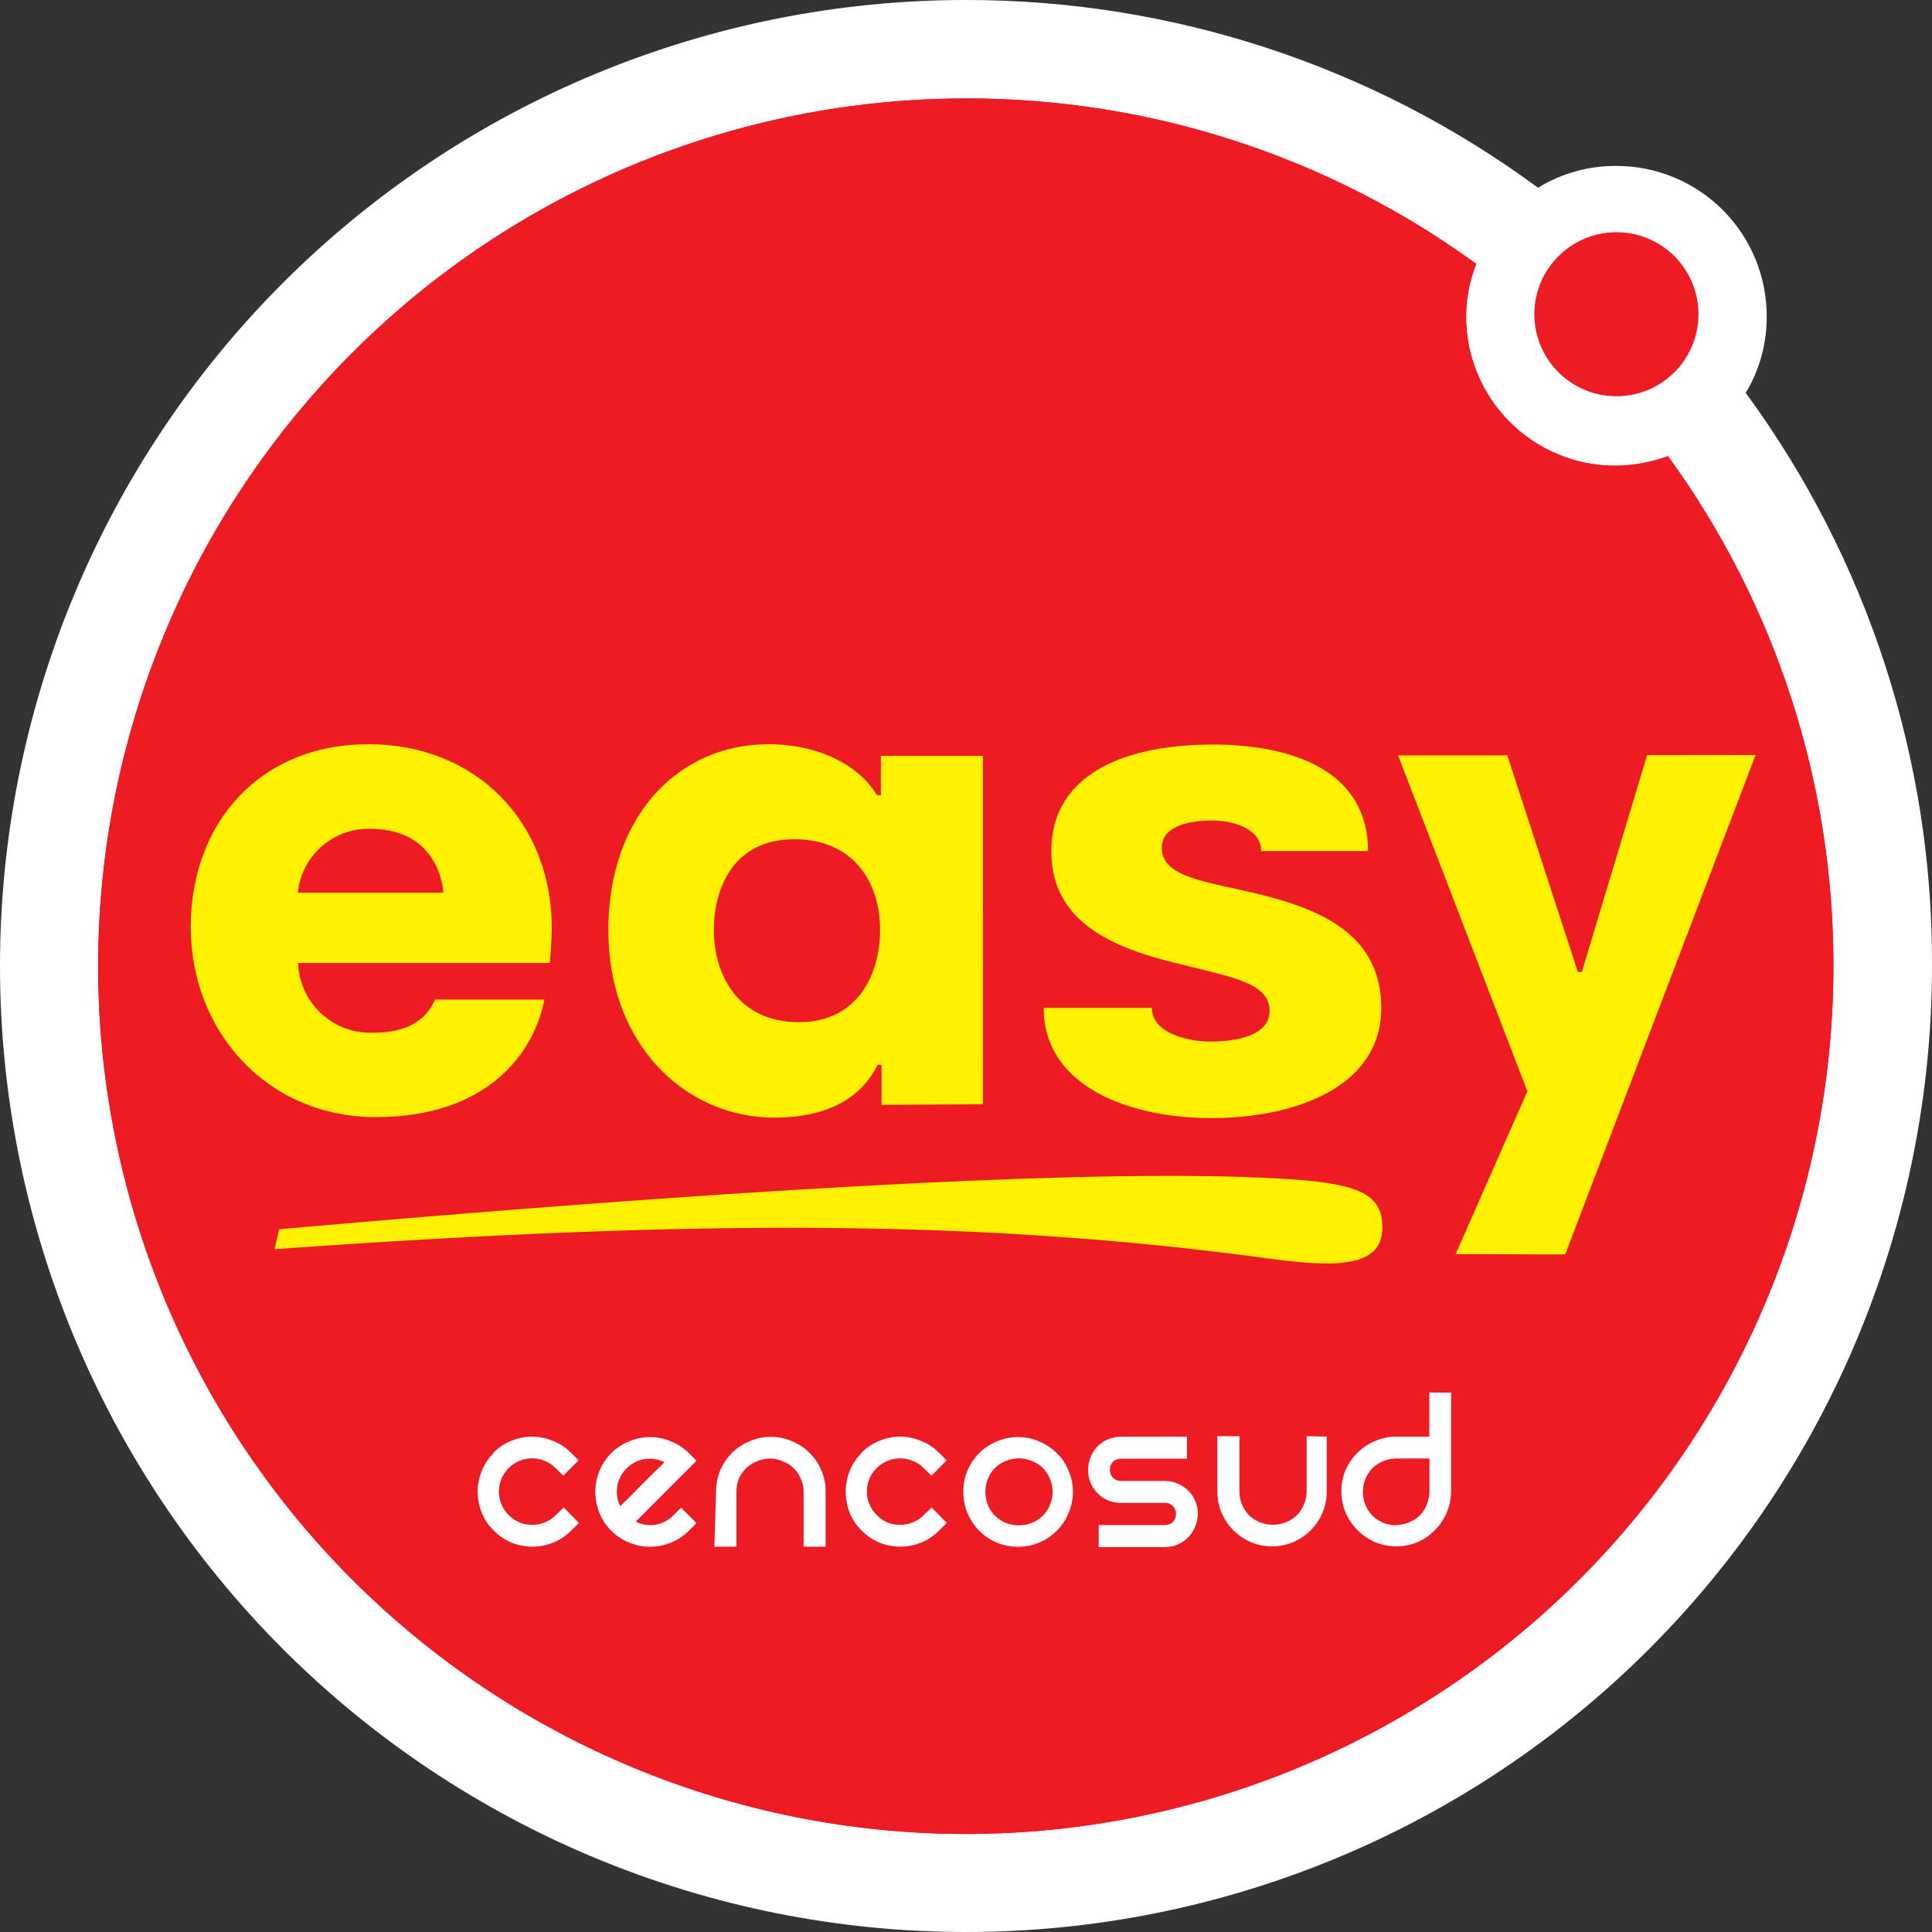 <svg width="124" height="124" viewBox="0 0 124 124" fill="none" xmlns="http://www.w3.org/2000/svg">
<rect x="0" y="0" width="124" height="124" fill="#333333" stroke="none"/>
<path fill-rule="evenodd" clip-rule="evenodd" d="M98.689 12.065C100.208 11.126 101.962 10.636 103.748 10.65C106.306 10.65 108.759 11.666 110.568 13.475C112.376 15.284 113.392 17.737 113.392 20.295C113.402 22.041 112.93 23.755 112.027 25.249H112.069C119.877 35.905 124.059 48.786 123.999 61.996C123.999 78.441 117.467 94.212 105.84 105.84C94.213 117.468 78.443 124 62 124C53.858 124 45.796 122.396 38.273 119.28C30.751 116.164 23.916 111.597 18.159 105.84C6.532 94.212 0 78.441 0 61.996C-5.30361e-08 53.854 1.604 45.792 4.72 38.27C7.835 30.748 12.402 23.913 18.16 18.156C23.917 12.399 30.752 7.832 38.274 4.717C45.796 1.602 53.858 -0.001 62 2.75224e-05C75.2 -0.012 88.058 4.203 98.689 12.03" fill="white"/>
<path fill-rule="evenodd" clip-rule="evenodd" d="M107.045 29.282C105.965 29.673 104.826 29.879 103.677 29.891C102.419 29.892 101.174 29.645 100.011 29.164C98.849 28.683 97.793 27.978 96.903 27.089C96.013 26.2 95.307 25.144 94.826 23.982C94.344 22.82 94.096 21.575 94.096 20.317C94.104 19.159 94.325 18.012 94.747 16.934C85.232 10.014 73.765 6.297 62 6.319C47.231 6.321 33.067 12.188 22.622 22.63C12.177 33.072 6.305 47.234 6.298 62.004C6.299 76.778 12.17 90.947 22.617 101.394C33.064 111.841 47.233 117.709 62.007 117.709C76.773 117.698 90.931 111.824 101.369 101.379C111.807 90.933 117.672 76.771 117.673 62.004C117.687 50.248 113.971 38.791 107.059 29.282" fill="#ED1C24"/>
<path fill-rule="evenodd" clip-rule="evenodd" d="M107.045 29.282C105.965 29.673 104.826 29.879 103.677 29.891C102.419 29.892 101.174 29.645 100.011 29.164C98.849 28.683 97.793 27.978 96.903 27.089C96.013 26.2 95.307 25.144 94.826 23.982C94.344 22.82 94.096 21.575 94.096 20.317C94.104 19.159 94.325 18.012 94.747 16.934C85.232 10.014 73.765 6.297 62 6.319C47.231 6.321 33.067 12.188 22.622 22.63C12.177 33.072 6.305 47.234 6.298 62.004C6.299 76.778 12.17 90.947 22.617 101.394C33.064 111.841 47.233 117.709 62.007 117.709C76.773 117.698 90.931 111.824 101.369 101.379C111.807 90.933 117.672 76.771 117.673 62.004C117.687 50.248 113.971 38.791 107.059 29.282" fill="#ED1C24"/>
<path d="M98.476 20.168C98.478 18.771 99.034 17.432 100.023 16.444C101.011 15.457 102.351 14.903 103.748 14.903C105.144 14.903 106.483 15.457 107.47 16.445C108.458 17.432 109.012 18.771 109.012 20.168C109.012 21.564 108.458 22.903 107.47 23.89C106.483 24.878 105.144 25.433 103.748 25.433C102.351 25.433 101.011 24.878 100.023 23.891C99.034 22.904 98.478 21.565 98.476 20.168" fill="#ED1C24"/>
<path fill-rule="evenodd" clip-rule="evenodd" d="M31.665 93.239C31.991 92.906 32.385 92.645 32.818 92.475C33.24 92.3 33.692 92.209 34.149 92.206C34.603 92.207 35.053 92.299 35.472 92.475C35.913 92.643 36.313 92.904 36.647 93.239L37.135 93.727L36.158 94.711L35.656 94.222C35.454 94.021 35.213 93.862 34.948 93.755C34.695 93.651 34.423 93.598 34.149 93.6C33.877 93.599 33.608 93.652 33.356 93.755C33.09 93.86 32.849 94.019 32.648 94.222C32.444 94.424 32.283 94.665 32.174 94.93C32.075 95.185 32.022 95.456 32.019 95.73C32.022 96.003 32.075 96.274 32.174 96.529C32.283 96.795 32.444 97.035 32.648 97.237C32.841 97.44 33.074 97.601 33.333 97.709C33.591 97.818 33.869 97.871 34.149 97.867C34.43 97.87 34.709 97.817 34.969 97.711C35.237 97.607 35.479 97.445 35.677 97.237L36.179 96.756L37.156 97.746L36.668 98.228C36.334 98.567 35.934 98.834 35.493 99.013C35.072 99.181 34.623 99.268 34.17 99.268C33.715 99.266 33.263 99.18 32.84 99.013C32.406 98.832 32.014 98.565 31.686 98.228C31.347 97.902 31.084 97.506 30.915 97.067C30.747 96.649 30.66 96.202 30.66 95.751C30.659 95.295 30.745 94.843 30.915 94.421C31.086 93.983 31.349 93.587 31.686 93.26" fill="white"/>
<path fill-rule="evenodd" clip-rule="evenodd" d="M43.715 96.77L44.699 97.754L44.218 98.242C43.888 98.568 43.499 98.827 43.072 99.006C42.643 99.183 42.184 99.275 41.72 99.275C41.259 99.274 40.802 99.183 40.376 99.006C39.946 98.831 39.556 98.571 39.229 98.242C38.898 97.912 38.637 97.516 38.465 97.081C38.298 96.655 38.211 96.202 38.21 95.744C38.211 95.295 38.298 94.851 38.465 94.435C38.636 93.996 38.896 93.599 39.229 93.267C39.562 92.938 39.956 92.678 40.39 92.503C40.812 92.328 41.263 92.237 41.72 92.234C42.172 92.235 42.62 92.326 43.036 92.503C43.479 92.672 43.882 92.933 44.218 93.267L44.699 93.755L40.8 97.662C41.187 97.856 41.624 97.928 42.053 97.867C42.499 97.79 42.91 97.575 43.227 97.251L43.715 96.77ZM40.22 94.244C40.018 94.438 39.858 94.671 39.75 94.929C39.642 95.187 39.587 95.464 39.59 95.744C39.588 96.066 39.663 96.384 39.809 96.671C39.93 96.543 40.121 96.359 40.376 96.112L41.189 95.291L42.017 94.463C42.293 94.201 42.498 93.996 42.647 93.847C42.255 93.652 41.813 93.583 41.38 93.649C40.938 93.714 40.531 93.923 40.22 94.244" fill="white"/>
<path fill-rule="evenodd" clip-rule="evenodd" d="M45.958 95.73C45.955 95.263 46.047 94.801 46.227 94.371C46.405 93.955 46.659 93.575 46.977 93.253C47.3 92.929 47.686 92.674 48.109 92.503C48.538 92.316 49.001 92.219 49.468 92.22C49.938 92.217 50.404 92.314 50.834 92.503C51.257 92.673 51.639 92.928 51.959 93.253C52.283 93.571 52.541 93.951 52.716 94.371C52.902 94.799 52.996 95.262 52.992 95.73V99.268H51.577V95.73C51.576 95.449 51.516 95.172 51.4 94.916C51.299 94.662 51.144 94.433 50.947 94.244C50.75 94.039 50.508 93.883 50.239 93.791C49.98 93.671 49.697 93.61 49.411 93.614C49.126 93.612 48.843 93.672 48.584 93.791C48.318 93.888 48.076 94.043 47.876 94.244C47.683 94.438 47.528 94.666 47.416 94.916C47.316 95.175 47.266 95.451 47.267 95.73V99.268H45.852L45.958 95.73Z" fill="white"/>
<path fill-rule="evenodd" clip-rule="evenodd" d="M55.292 93.239C55.618 92.906 56.011 92.645 56.445 92.475C56.87 92.3 57.324 92.209 57.782 92.206C58.234 92.208 58.682 92.299 59.099 92.475C59.54 92.643 59.94 92.904 60.273 93.239L60.761 93.727L59.785 94.711L59.282 94.222C59.08 94.021 58.84 93.862 58.575 93.755C58.321 93.652 58.049 93.599 57.775 93.6C57.501 93.599 57.23 93.652 56.976 93.755C56.711 93.862 56.47 94.021 56.268 94.222C56.061 94.421 55.899 94.663 55.794 94.93C55.691 95.184 55.638 95.456 55.638 95.73C55.638 96.004 55.691 96.275 55.794 96.529C55.9 96.796 56.062 97.037 56.268 97.237C56.46 97.441 56.693 97.603 56.951 97.711C57.21 97.82 57.488 97.873 57.768 97.867C58.047 97.869 58.324 97.816 58.582 97.711C58.852 97.611 59.094 97.448 59.29 97.237L59.792 96.756L60.769 97.746L60.28 98.228C59.946 98.567 59.547 98.834 59.106 99.013C58.687 99.181 58.24 99.268 57.789 99.268C57.332 99.266 56.878 99.18 56.452 99.013C56.019 98.832 55.626 98.565 55.299 98.228C54.962 97.9 54.699 97.504 54.527 97.067C54.364 96.647 54.281 96.201 54.28 95.751C54.28 95.296 54.364 94.845 54.527 94.421C54.701 93.984 54.964 93.589 55.299 93.26" fill="white"/>
<path fill-rule="evenodd" clip-rule="evenodd" d="M61.83 95.744C61.824 95.278 61.913 94.816 62.092 94.385C62.272 93.97 62.526 93.591 62.842 93.267C63.167 92.946 63.552 92.692 63.974 92.517C64.405 92.33 64.87 92.233 65.34 92.234C65.807 92.231 66.27 92.328 66.698 92.517C67.12 92.692 67.505 92.946 67.83 93.267C68.155 93.584 68.41 93.965 68.58 94.385C68.769 94.813 68.865 95.276 68.863 95.744C68.865 96.214 68.768 96.679 68.58 97.11C68.409 97.534 68.154 97.919 67.83 98.242C67.506 98.568 67.121 98.827 66.698 99.006C66.268 99.187 65.806 99.279 65.34 99.275C64.871 99.277 64.407 99.185 63.974 99.006C63.55 98.827 63.166 98.568 62.842 98.242C62.527 97.911 62.273 97.528 62.092 97.11C61.915 96.676 61.826 96.212 61.83 95.744V95.744ZM63.245 95.744C63.242 96.03 63.295 96.313 63.401 96.579C63.506 96.841 63.66 97.081 63.854 97.287C64.061 97.48 64.3 97.635 64.561 97.746C64.828 97.849 65.111 97.902 65.396 97.902C65.679 97.901 65.96 97.848 66.224 97.746C66.488 97.641 66.728 97.484 66.932 97.287C67.132 97.085 67.289 96.844 67.391 96.579C67.505 96.315 67.563 96.031 67.561 95.744C67.563 95.464 67.505 95.186 67.391 94.93C67.292 94.663 67.135 94.421 66.932 94.222C66.734 94.019 66.491 93.864 66.224 93.769C65.963 93.656 65.681 93.599 65.396 93.6C65.109 93.598 64.825 93.656 64.561 93.769C64.296 93.87 64.055 94.024 63.854 94.222C63.657 94.426 63.503 94.666 63.401 94.93C63.295 95.188 63.242 95.465 63.245 95.744Z" fill="white"/>
<path fill-rule="evenodd" clip-rule="evenodd" d="M76.18 92.206V93.621H71.934C71.841 93.62 71.749 93.638 71.663 93.673C71.576 93.709 71.498 93.76 71.432 93.826C71.302 93.961 71.231 94.141 71.234 94.329C71.23 94.424 71.246 94.518 71.28 94.607C71.314 94.696 71.366 94.777 71.432 94.845C71.498 94.911 71.576 94.963 71.663 94.998C71.749 95.033 71.841 95.051 71.934 95.05H74.765C75.045 95.049 75.322 95.106 75.579 95.22C75.83 95.32 76.058 95.469 76.251 95.659C76.452 95.846 76.609 96.076 76.711 96.331C76.825 96.587 76.883 96.865 76.88 97.145C76.883 97.43 76.825 97.712 76.711 97.973C76.606 98.237 76.45 98.478 76.251 98.68C76.059 98.875 75.831 99.029 75.579 99.133C75.321 99.241 75.044 99.296 74.765 99.296H70.519V97.881H74.765C74.86 97.884 74.954 97.868 75.043 97.834C75.132 97.8 75.213 97.749 75.281 97.683C75.348 97.614 75.4 97.531 75.434 97.441C75.468 97.351 75.484 97.255 75.479 97.159C75.482 96.972 75.411 96.791 75.281 96.657C75.213 96.591 75.132 96.539 75.043 96.505C74.954 96.471 74.86 96.455 74.765 96.459H71.934C71.65 96.459 71.369 96.403 71.106 96.296C70.86 96.188 70.637 96.034 70.448 95.843C70.259 95.647 70.105 95.42 69.996 95.171C69.89 94.907 69.837 94.626 69.84 94.343C69.835 94.064 69.888 93.787 69.996 93.529C70.098 93.265 70.252 93.025 70.448 92.821C70.638 92.635 70.862 92.486 71.106 92.382C71.368 92.269 71.65 92.212 71.934 92.213L76.18 92.206Z" fill="white"/>
<path fill-rule="evenodd" clip-rule="evenodd" d="M85.152 92.206V95.744C85.156 96.214 85.059 96.679 84.869 97.109C84.698 97.52 84.448 97.893 84.133 98.206C83.809 98.53 83.427 98.791 83.008 98.978C82.575 99.157 82.111 99.248 81.643 99.247C81.174 99.248 80.71 99.157 80.277 98.978C79.857 98.79 79.473 98.529 79.145 98.206C78.831 97.878 78.577 97.497 78.395 97.081C78.218 96.648 78.129 96.183 78.133 95.716V92.177H79.548V95.716C79.546 95.999 79.599 96.28 79.704 96.543C79.813 96.804 79.966 97.043 80.157 97.251C80.364 97.443 80.603 97.596 80.864 97.704C81.13 97.81 81.413 97.863 81.699 97.86C81.983 97.862 82.264 97.809 82.527 97.704C82.792 97.604 83.033 97.449 83.235 97.251C83.437 97.051 83.594 96.81 83.695 96.543C83.808 96.282 83.865 96 83.864 95.716V92.177L85.152 92.206Z" fill="white"/>
<path fill-rule="evenodd" clip-rule="evenodd" d="M93.134 89.382V95.716C93.134 96.185 93.037 96.65 92.851 97.081C92.677 97.503 92.419 97.886 92.094 98.206C91.778 98.534 91.4 98.797 90.983 98.978C90.55 99.157 90.086 99.248 89.617 99.247C89.151 99.249 88.689 99.157 88.259 98.978C87.836 98.793 87.452 98.532 87.126 98.206C86.803 97.883 86.544 97.501 86.362 97.081C86.183 96.648 86.092 96.184 86.093 95.716C86.09 95.247 86.182 94.782 86.362 94.35C86.543 93.933 86.802 93.556 87.126 93.239C87.45 92.915 87.835 92.66 88.259 92.489C88.686 92.298 89.149 92.202 89.617 92.206H91.74V89.375L93.134 89.382ZM89.596 97.874C89.877 97.877 90.156 97.824 90.417 97.718C90.68 97.616 90.921 97.462 91.124 97.265C91.322 97.063 91.476 96.822 91.577 96.558C91.69 96.296 91.748 96.014 91.747 95.73V93.607H89.624C89.34 93.606 89.058 93.663 88.796 93.776C88.533 93.879 88.292 94.033 88.089 94.229C87.891 94.433 87.734 94.673 87.629 94.937C87.526 95.196 87.474 95.472 87.473 95.751C87.474 96.034 87.527 96.315 87.629 96.579C87.738 96.841 87.894 97.081 88.089 97.286C88.294 97.48 88.534 97.634 88.796 97.739C89.06 97.845 89.341 97.897 89.624 97.895" fill="white"/>
<path d="M112.678 48.459L100.458 80.516L93.424 80.494L98.031 70.043L89.73 48.481H96.743L101.271 62.386H101.526L105.715 48.467L112.678 48.459Z" fill="#FFF200"/>
<path d="M88.655 64.686C88.655 69.809 83.044 71.762 77.758 71.762C72.472 71.762 66.988 69.731 66.988 64.686H73.93C73.93 66.264 76.116 66.858 77.765 66.851C79.414 66.844 81.487 66.427 81.487 64.898C81.487 62.98 78.869 62.697 74.772 61.636C70.526 60.518 67.477 58.65 67.477 54.637C67.477 49.542 72.43 47.801 77.751 47.787C83.072 47.773 87.799 49.528 87.806 54.623H80.942C80.942 53.208 79.201 52.656 77.751 52.663C76.3 52.67 74.567 53.017 74.567 54.418C74.567 56.343 77.503 56.583 80.8 57.39C85.046 58.423 88.648 60.136 88.655 64.693" fill="#FFF200"/>
<path d="M63.089 70.87L56.58 70.913V68.337H56.332C55.242 70.523 53.077 71.719 49.709 71.733C43.991 71.733 39.045 67.056 39.045 59.703C39.045 52.351 43.567 47.766 49.305 47.766C52.483 47.766 55.115 49.075 56.282 51.035H56.537V48.516H63.082L63.089 70.87ZM56.487 59.668C56.487 56.668 54.818 53.858 50.954 53.865C47.091 53.873 45.817 56.993 45.817 59.689C45.817 62.52 47.338 65.598 51.258 65.605C55.178 65.612 56.487 62.364 56.487 59.668" fill="#FFF200"/>
<path d="M35.415 59.52C35.415 60.404 35.295 61.805 35.295 61.805H19.134C19.154 62.421 19.297 63.026 19.555 63.586C19.812 64.145 20.179 64.648 20.633 65.065C21.087 65.481 21.619 65.803 22.199 66.011C22.778 66.219 23.394 66.31 24.009 66.278C26.011 66.278 27.299 65.57 27.929 64.155H34.941C34.304 67.481 31.403 71.691 24.129 71.698C17.124 71.698 12.248 66.186 12.242 59.513C12.234 52.839 16.657 47.766 23.641 47.766C30.625 47.766 35.408 52.832 35.415 59.541V59.52ZM28.453 57.298C28.36 55.995 27.518 53.193 23.747 53.193C22.601 53.17 21.488 53.579 20.63 54.34C19.773 55.101 19.233 56.157 19.119 57.298H28.453Z" fill="#FFF200"/>
<path d="M81.119 80.735C63.295 78.336 45.378 78.194 17.619 80.176L17.924 78.895C45.661 76.446 67.533 75.165 79.527 75.534C86.603 75.753 88.726 76.241 88.726 78.775C88.726 81.442 85.584 81.343 81.098 80.735" fill="#FFF200"/>
</svg>
